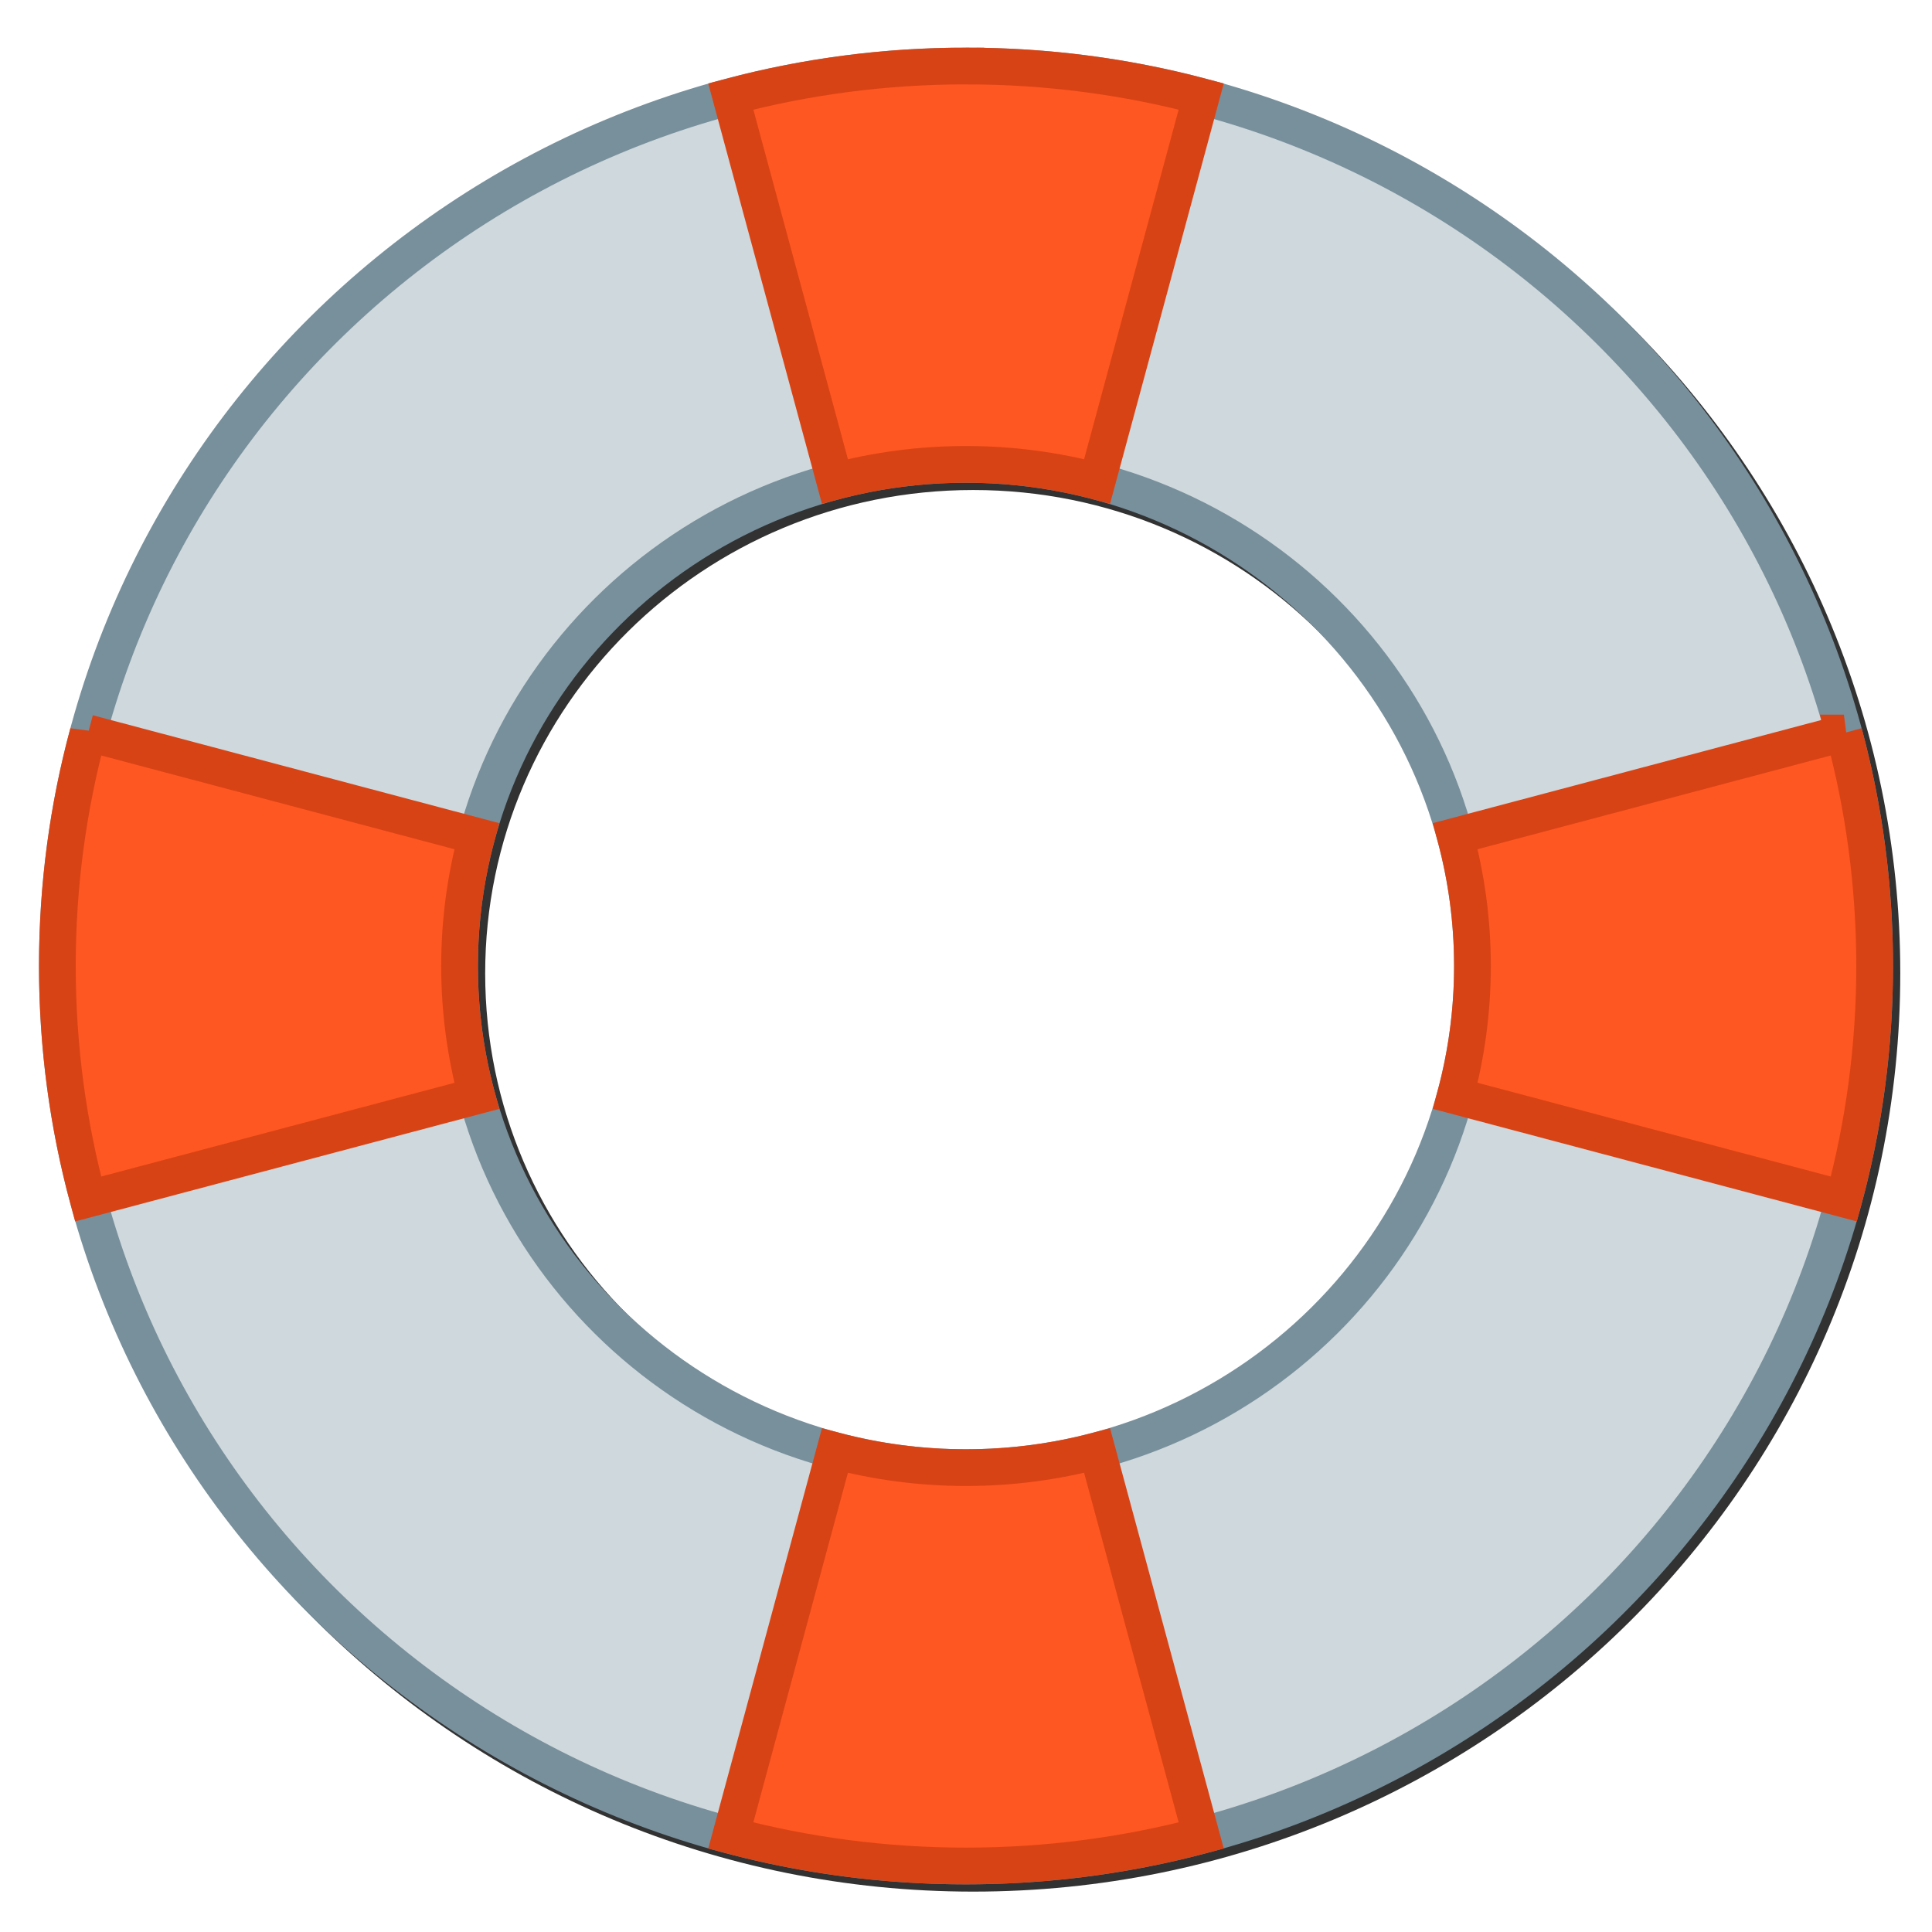 <?xml version="1.0" encoding="UTF-8" standalone="no"?>
<!-- Created with Inkscape (http://www.inkscape.org/) -->

<svg
   xmlns:dc="http://purl.org/dc/elements/1.1/"
   xmlns:cc="http://creativecommons.org/ns#"
   xmlns:rdf="http://www.w3.org/1999/02/22-rdf-syntax-ns#"
   xmlns:svg="http://www.w3.org/2000/svg"
   xmlns="http://www.w3.org/2000/svg"
   xmlns:sodipodi="http://sodipodi.sourceforge.net/DTD/sodipodi-0.dtd"
   xmlns:inkscape="http://www.inkscape.org/namespaces/inkscape"
   width="300mm"
   height="300mm"
   viewBox="0 0 1062.992 1062.992"
   id="svg4266"
   version="1.1"
   inkscape:version="0.91 r13725"
   sodipodi:docname="assistant.svg">
  <defs
     id="defs4268">
    <filter
       inkscape:collect="always"
       style="color-interpolation-filters:sRGB"
       id="filter4173"
       x="-0.012"
       width="1.024"
       y="-0.012"
       height="1.024">
      <feGaussianBlur
         inkscape:collect="always"
         stdDeviation="5.077"
         id="feGaussianBlur4175" />
    </filter>
  </defs>
  <sodipodi:namedview
     id="base"
     pagecolor="#ffffff"
     bordercolor="#666666"
     borderopacity="1.0"
     inkscape:pageopacity="0.0"
     inkscape:pageshadow="2"
     inkscape:zoom="0.22627417"
     inkscape:cx="819.39712"
     inkscape:cy="267.70086"
     inkscape:document-units="px"
     inkscape:current-layer="layer1"
     showgrid="false"
     inkscape:window-width="1366"
     inkscape:window-height="744"
     inkscape:window-x="0"
     inkscape:window-y="24"
     inkscape:window-maximized="1"
     inkscape:snap-bbox="false"
     inkscape:bbox-paths="true"
     inkscape:bbox-nodes="true"
     inkscape:snap-bbox-edge-midpoints="true"
     inkscape:snap-bbox-midpoints="true"
     inkscape:object-paths="true"
     inkscape:object-nodes="true"
     inkscape:snap-intersection-paths="true"
     inkscape:snap-smooth-nodes="true"
     inkscape:snap-nodes="false" />
  <g
     inkscape:label="Layer 1"
     inkscape:groupmode="layer"
     id="layer1"
     transform="translate(0,10.63)">
    <g
       id="g4177">
      <path
         inkscape:connector-curvature="0"
         id="path4161"
         d="m 535.48,19.59 c -281.519,0 -510.025,226.3 -510.025,505.291 0,278.991 228.507,505.262 510.025,505.262 281.518,0 510.057,-226.269 510.057,-505.262 0,-278.992 -228.538,-505.291 -510.057,-505.291 z m 0,20.213 c 270.699,0 489.844,217.115 489.844,485.078 0,267.963 -219.144,485.049 -489.844,485.049 -270.7,0 -489.813,-217.085 -489.813,-485.049 0,-267.964 219.114,-485.078 489.813,-485.078 z m 0,198.959 c -159.31,0 -288.744,128.173 -288.744,286.119 0,157.946 129.436,286.09 288.744,286.09 159.309,0 288.775,-128.143 288.775,-286.09 0,-157.947 -129.466,-286.119 -288.775,-286.119 z m 0,20.213 c 148.489,0 268.562,118.989 268.562,265.906 0,146.918 -120.072,265.877 -268.562,265.877 -148.491,0 -268.533,-118.958 -268.533,-265.877 0,-146.919 120.044,-265.906 268.533,-265.906 z"
         style="color:#000000;font-style:normal;font-variant:normal;font-weight:normal;font-stretch:normal;font-size:medium;line-height:normal;font-family:sans-serif;text-indent:0;text-align:start;text-decoration:none;text-decoration-line:none;text-decoration-style:solid;text-decoration-color:#000000;letter-spacing:normal;word-spacing:normal;text-transform:none;direction:ltr;block-progression:tb;writing-mode:lr-tb;baseline-shift:baseline;text-anchor:start;white-space:normal;clip-rule:nonzero;display:inline;overflow:visible;visibility:visible;opacity:1;isolation:auto;mix-blend-mode:normal;color-interpolation:sRGB;color-interpolation-filters:linearRGB;solid-color:#000000;solid-opacity:1;fill:#323232;fill-opacity:1;fill-rule:nonzero;stroke:none;stroke-width:20.213;stroke-linecap:butt;stroke-linejoin:miter;stroke-miterlimit:4;stroke-dasharray:none;stroke-dashoffset:0;stroke-opacity:1;marker:none;filter:url(#filter4173);color-rendering:auto;image-rendering:auto;shape-rendering:auto;text-rendering:auto;enable-background:accumulate" />
      <path
         inkscape:connector-curvature="0"
         style="color:#000000;clip-rule:nonzero;display:inline;overflow:visible;visibility:visible;opacity:1;isolation:auto;mix-blend-mode:normal;color-interpolation:sRGB;color-interpolation-filters:linearRGB;solid-color:#000000;solid-opacity:1;fill:#cfd8dc;fill-opacity:1;fill-rule:nonzero;stroke:#78909c;stroke-width:20.213;stroke-linecap:butt;stroke-linejoin:miter;stroke-miterlimit:4;stroke-dasharray:none;stroke-dashoffset:0;stroke-opacity:1;marker:none;color-rendering:auto;image-rendering:auto;shape-rendering:auto;text-rendering:auto;enable-background:accumulate"
         d="m 531.481,25.697 c -276.109,0 -499.919,221.707 -499.919,495.185 0,273.478 223.811,495.154 499.919,495.154 276.109,0 499.95,-221.676 499.95,-495.154 0,-273.478 -223.841,-495.185 -499.95,-495.185 z m 0,219.172 c 153.9,0 278.669,123.58 278.669,276.013 0,152.433 -124.77,275.982 -278.669,275.982 -153.9,0 -278.639,-123.55 -278.639,-275.982 0,-152.433 124.739,-276.013 278.639,-276.013 z"
         id="path5572" />
      <path
         inkscape:connector-curvature="0"
         style="color:#000000;clip-rule:nonzero;display:inline;overflow:visible;visibility:visible;opacity:1;isolation:auto;mix-blend-mode:normal;color-interpolation:sRGB;color-interpolation-filters:linearRGB;solid-color:#000000;solid-opacity:1;fill:#ff5722;fill-opacity:1;fill-rule:nonzero;stroke:#d84315;stroke-width:20.213;stroke-linecap:butt;stroke-linejoin:miter;stroke-miterlimit:4;stroke-dasharray:none;stroke-dashoffset:0;stroke-opacity:1;marker:none;color-rendering:auto;image-rendering:auto;shape-rendering:auto;text-rendering:auto;enable-background:accumulate"
         d="M 1014.514,392.675 800.703,449.424 c 6.152,22.795 9.447,46.742 9.447,71.457 0,24.705 -3.299,48.642 -9.447,71.426 l 213.81,56.75 c 11.03,-40.882 16.917,-83.849 16.917,-128.176 0,-44.338 -5.882,-87.315 -16.917,-128.207 z"
         id="path5574" />
      <path
         inkscape:connector-curvature="0"
         style="color:#000000;clip-rule:nonzero;display:inline;overflow:visible;visibility:visible;opacity:1;isolation:auto;mix-blend-mode:normal;color-interpolation:sRGB;color-interpolation-filters:linearRGB;solid-color:#000000;solid-opacity:1;fill:#ff5722;fill-opacity:1;fill-rule:nonzero;stroke:#d84315;stroke-width:20.213;stroke-linecap:butt;stroke-linejoin:miter;stroke-miterlimit:4;stroke-dasharray:none;stroke-dashoffset:0;stroke-opacity:1;marker:none;color-rendering:auto;image-rendering:auto;shape-rendering:auto;text-rendering:auto;enable-background:accumulate"
         d="m 48.479,392.675 c -11.035,40.892 -16.918,83.869 -16.918,128.207 0,44.327 5.888,87.294 16.918,128.176 L 262.289,592.339 c -6.151,-22.793 -9.447,-46.742 -9.447,-71.457 0,-24.715 3.296,-48.662 9.447,-71.457 L 48.479,392.675 Z"
         id="path5576" />
      <path
         inkscape:connector-curvature="0"
         style="color:#000000;clip-rule:nonzero;display:inline;overflow:visible;visibility:visible;opacity:1;isolation:auto;mix-blend-mode:normal;color-interpolation:sRGB;color-interpolation-filters:linearRGB;solid-color:#000000;solid-opacity:1;fill:#ff5722;fill-opacity:1;fill-rule:nonzero;stroke:#d84315;stroke-width:20.213;stroke-linecap:butt;stroke-linejoin:miter;stroke-miterlimit:4;stroke-dasharray:none;stroke-dashoffset:0;stroke-opacity:1;marker:none;color-rendering:auto;image-rendering:auto;shape-rendering:auto;text-rendering:auto;enable-background:accumulate"
         d="m 531.481,25.697 c -44.754,0 -88.134,5.83 -129.41,16.756 l 57.296,211.772 c 23.004,-6.089 47.171,-9.356 72.114,-9.356 24.953,0 49.131,3.262 72.144,9.356 L 660.921,42.453 C 619.635,31.522 576.245,25.697 531.481,25.697 Z"
         id="path5578" />
      <path
         inkscape:connector-curvature="0"
         style="color:#000000;clip-rule:nonzero;display:inline;overflow:visible;visibility:visible;opacity:1;isolation:auto;mix-blend-mode:normal;color-interpolation:sRGB;color-interpolation-filters:linearRGB;solid-color:#000000;solid-opacity:1;fill:#ff5722;fill-opacity:1;fill-rule:nonzero;stroke:#d84315;stroke-width:20.213;stroke-linecap:butt;stroke-linejoin:miter;stroke-miterlimit:4;stroke-dasharray:none;stroke-dashoffset:0;stroke-opacity:1;marker:none;color-rendering:auto;image-rendering:auto;shape-rendering:auto;text-rendering:auto;enable-background:accumulate"
         d="M 459.367,787.508 402.071,999.28 c 41.276,10.925 84.656,16.756 129.41,16.756 44.764,0 88.155,-5.826 129.44,-16.756 L 603.625,787.508 c -23.013,6.093 -47.191,9.356 -72.144,9.356 -24.942,0 -49.109,-3.269 -72.114,-9.356 z"
         id="path5580" />
    </g>
  </g>
</svg>
